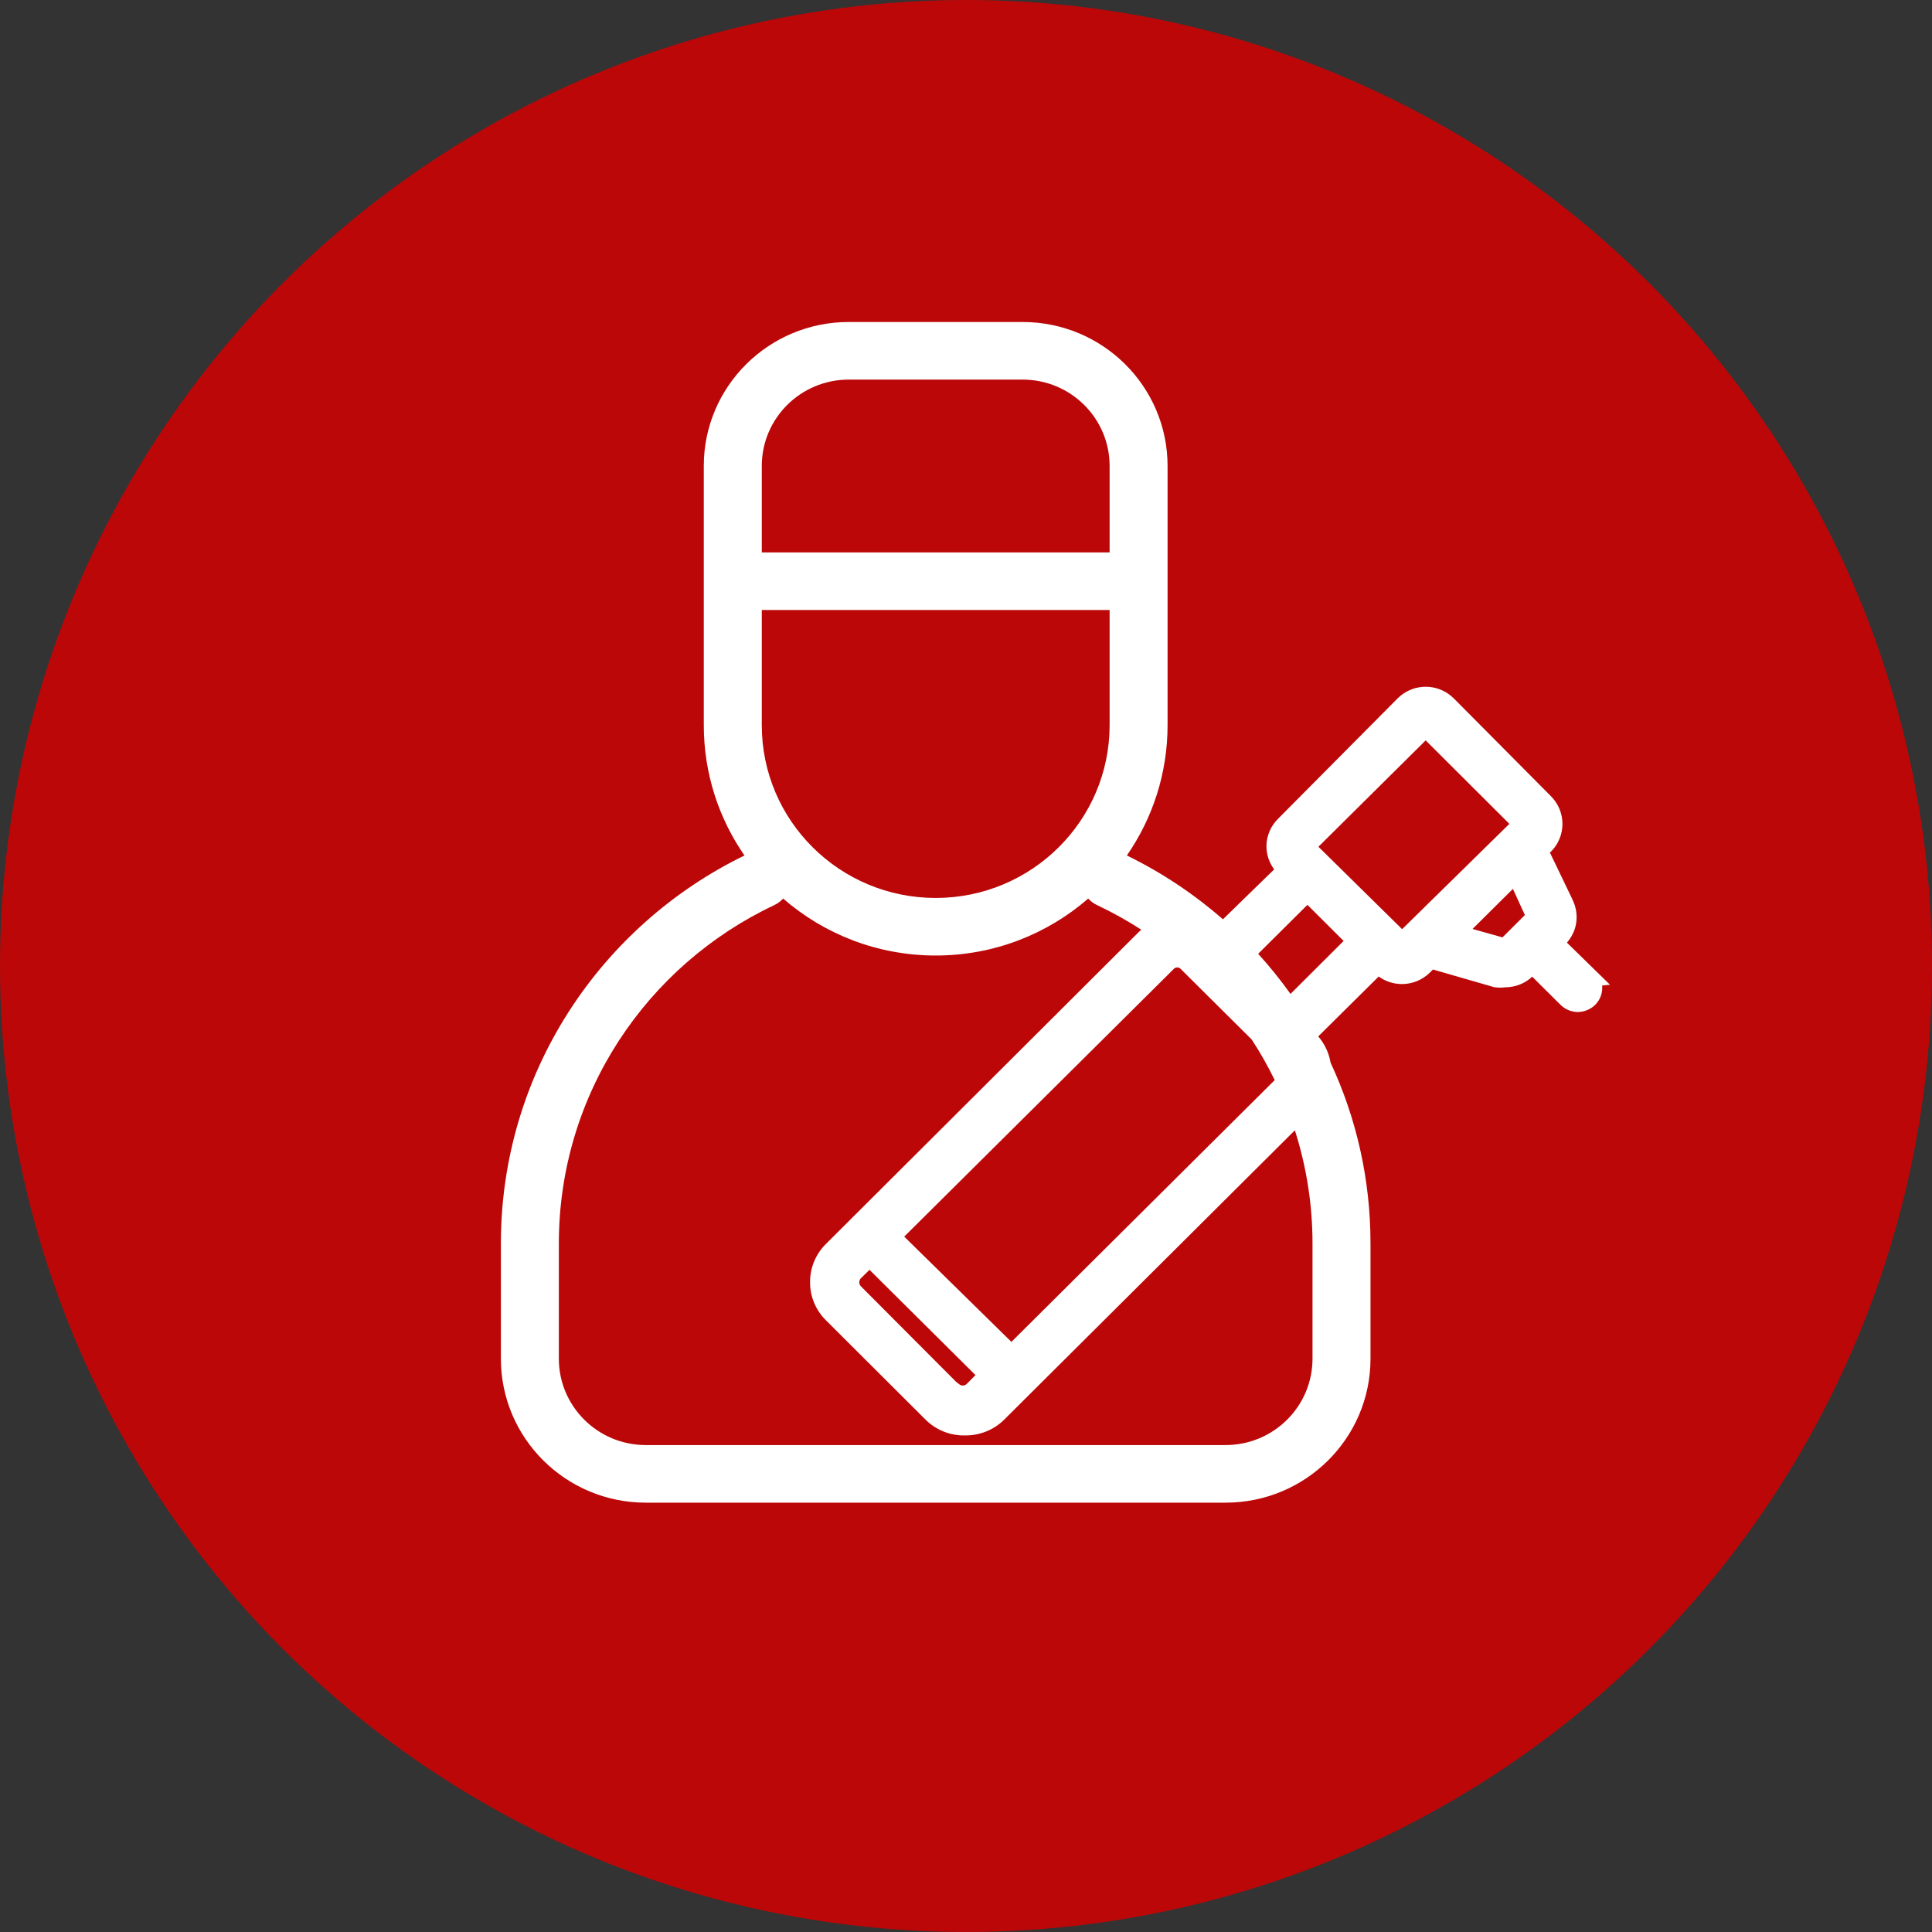 <svg width="54" height="54" viewBox="0 0 54 54" fill="none" xmlns="http://www.w3.org/2000/svg">
<rect x="0" y="0" width="54" height="54" fill="#333333" stroke="none"/>
<circle cx="27" cy="27" r="27" fill="#BB0708"/>
<path fill-rule="evenodd" clip-rule="evenodd" d="M28.583 9C30.82 9 32.634 10.802 32.634 13.024V20.268C32.634 21.621 32.213 22.875 31.496 23.911C32.472 24.387 33.373 24.989 34.181 25.695L35.613 24.3C35.475 24.113 35.398 23.887 35.397 23.652V23.647C35.401 23.358 35.52 23.082 35.728 22.879L39.064 19.52L39.145 19.447C39.342 19.285 39.591 19.195 39.849 19.195C40.107 19.195 40.355 19.285 40.552 19.447L40.634 19.52L43.344 22.249C43.553 22.455 43.671 22.736 43.671 23.029C43.671 23.322 43.554 23.602 43.345 23.808L43.344 23.808L43.321 23.831L43.949 25.137H43.947C44.053 25.347 44.091 25.584 44.052 25.816C44.018 26.014 43.927 26.196 43.796 26.347L45 27.524L44.781 27.545C44.797 27.736 44.736 27.933 44.591 28.08L44.589 28.082C44.458 28.212 44.282 28.285 44.098 28.286H44.093C43.912 28.283 43.739 28.209 43.612 28.08L42.826 27.299C42.623 27.488 42.358 27.593 42.08 27.595C41.98 27.608 41.878 27.609 41.778 27.594L41.76 27.591L41.743 27.586L40.051 27.098L39.964 27.186C39.758 27.389 39.48 27.503 39.191 27.505C38.954 27.506 38.725 27.431 38.535 27.294L36.845 28.968C37.026 29.177 37.144 29.431 37.19 29.701C37.906 31.238 38.306 32.95 38.306 34.756V37.976C38.306 40.198 36.492 42 34.255 42H18.051C15.814 42 14 40.198 14 37.976V34.756C14 29.992 16.778 25.875 20.808 23.911C20.091 22.875 19.671 21.621 19.671 20.268V13.024C19.671 10.802 21.485 9 23.722 9H28.583ZM30.416 25.115C29.276 26.105 27.786 26.707 26.153 26.707C24.52 26.707 23.029 26.106 21.889 25.115C21.82 25.19 21.737 25.253 21.64 25.299C18.079 26.979 15.62 30.583 15.62 34.756V37.976C15.62 39.309 16.709 40.39 18.051 40.39H34.255C35.597 40.39 36.685 39.309 36.685 37.976V34.756C36.685 33.653 36.511 32.591 36.192 31.592L28.06 39.687C27.766 39.975 27.367 40.13 26.954 40.12L26.956 40.121C26.954 40.121 26.952 40.12 26.95 40.12C26.948 40.12 26.946 40.121 26.944 40.121C26.544 40.122 26.16 39.966 25.876 39.686L23.09 36.907C22.8 36.624 22.638 36.236 22.642 35.832C22.64 35.431 22.802 35.046 23.09 34.764L31.828 26.051L31.829 26.05C31.852 26.028 31.876 26.007 31.9 25.986C31.506 25.731 31.094 25.501 30.666 25.299C30.568 25.253 30.484 25.19 30.416 25.115ZM24.059 35.731C24.032 35.76 24.018 35.798 24.018 35.838C24.017 35.878 24.032 35.919 24.059 35.949L26.722 38.621L26.817 38.695C26.878 38.741 26.962 38.736 27.018 38.684L27.265 38.435L24.303 35.492L24.059 35.731ZM32.904 27.04C32.868 27.04 32.833 27.054 32.808 27.08L32.803 27.087L25.273 34.564L28.269 37.506L35.629 30.189C35.437 29.797 35.223 29.418 34.986 29.055L32.999 27.08C32.975 27.054 32.94 27.04 32.904 27.04ZM35.166 26.659C35.489 27.014 35.791 27.389 36.07 27.78L37.555 26.299L36.543 25.291L35.166 26.659ZM41.158 25.965L41.995 26.2L42.621 25.576L42.286 24.845L41.158 25.965ZM36.85 23.667L39.19 25.971L42.187 23.027L39.848 20.694L36.85 23.667ZM21.292 20.268C21.292 22.935 23.468 25.098 26.153 25.098C28.837 25.098 31.014 22.935 31.014 20.268V17.049H21.292V20.268ZM23.722 10.61C22.38 10.61 21.292 11.691 21.292 13.024V15.439H31.014V13.024C31.014 11.691 29.926 10.61 28.583 10.61H23.722Z" fill="white"/>
</svg>
